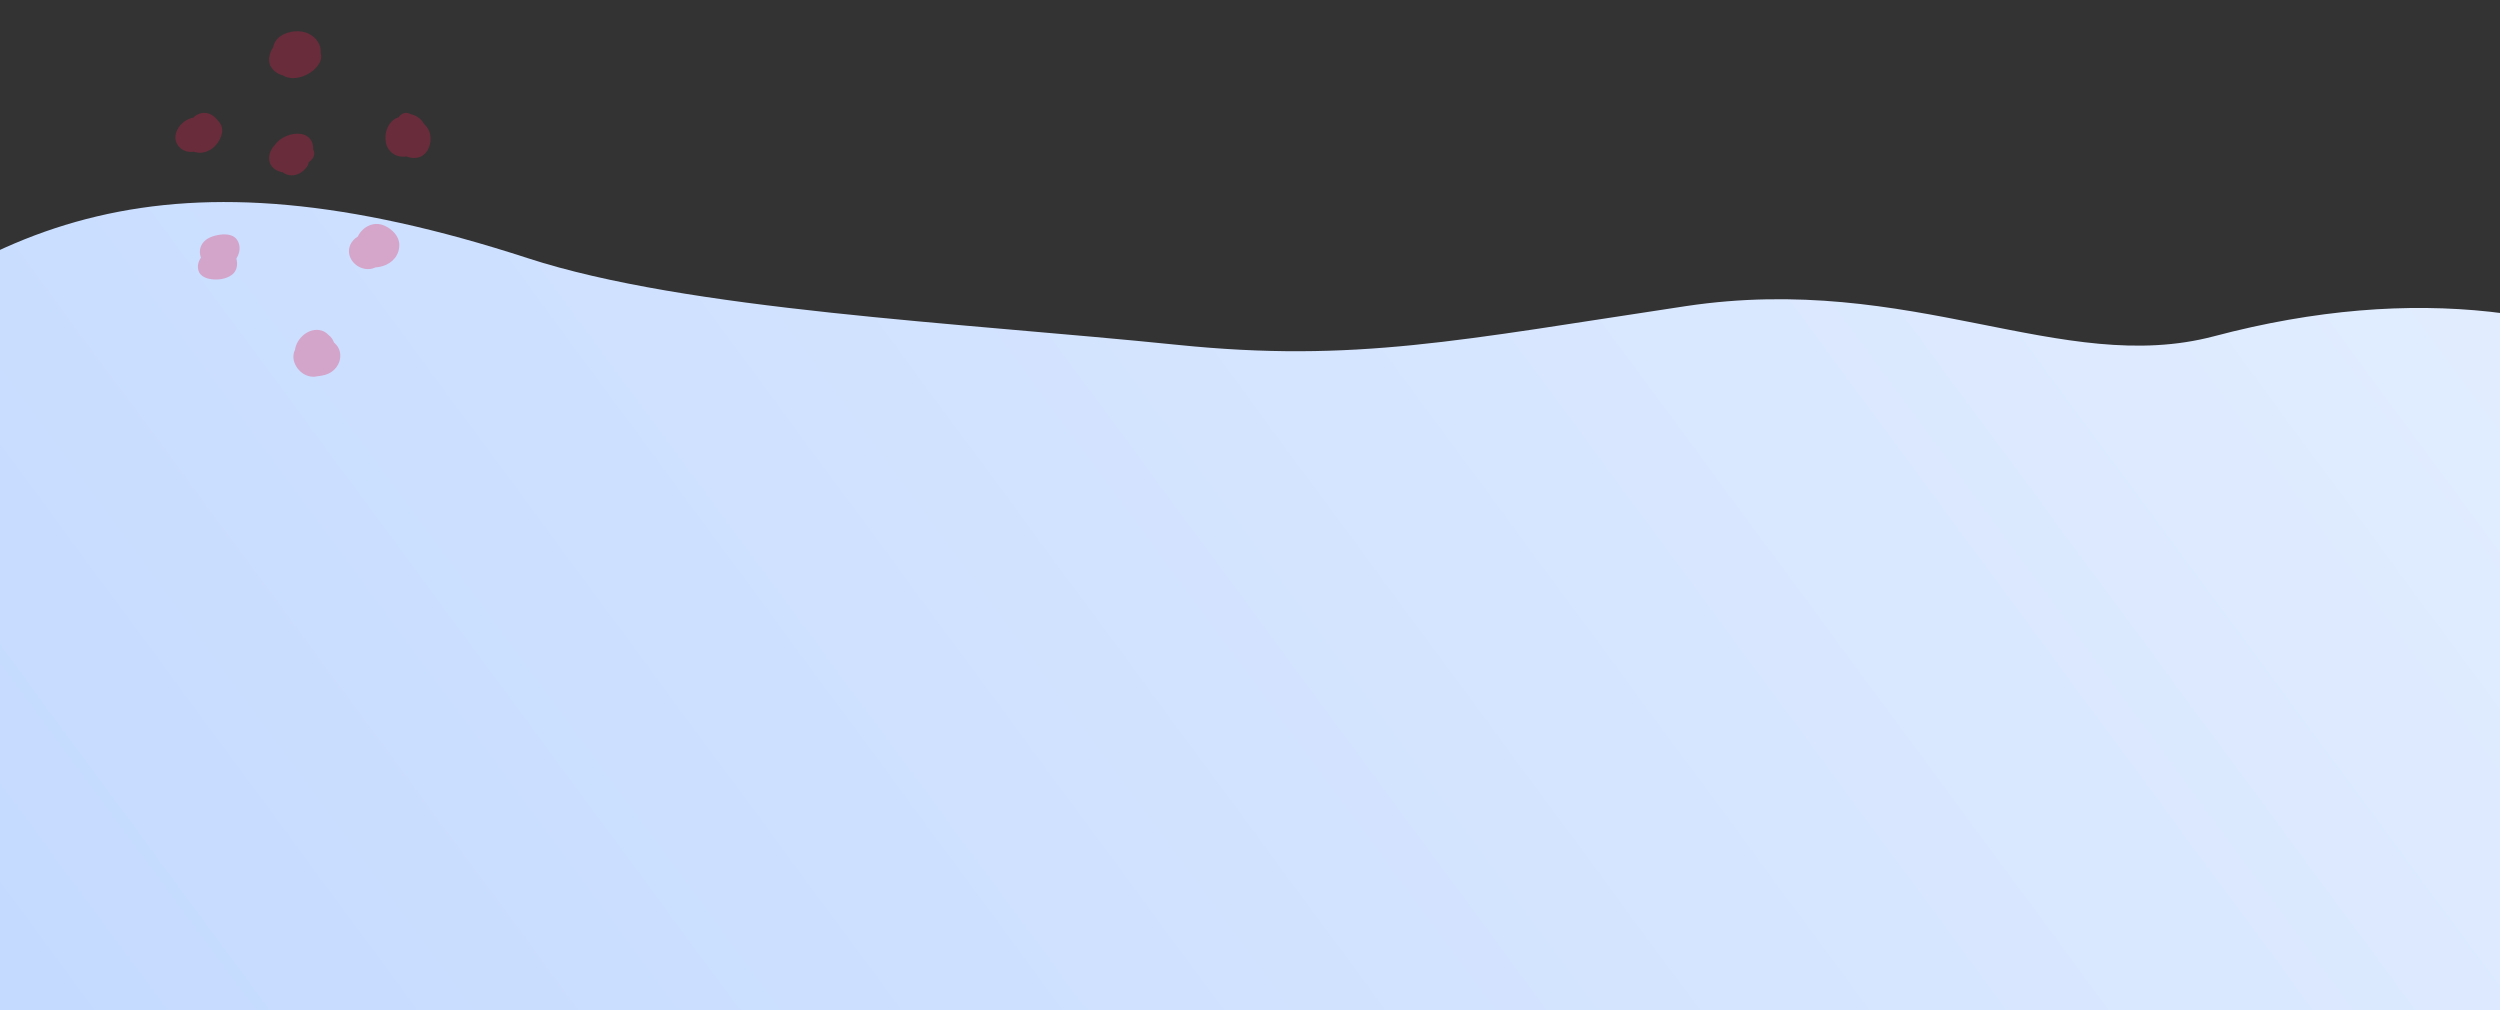 <svg width="1440" height="582" viewBox="0 0 1440 582" fill="none" xmlns="http://www.w3.org/2000/svg">
<rect x="0" y="0" width="1440" height="582" fill="#333333" stroke="none"/>
<g clip-path="url(#clip0)">
<path fill-rule="evenodd" clip-rule="evenodd" d="M-70.622 583.36C289.574 907.68 858.246 554.98 1416.44 633.59C1866.17 696.93 1743.23 69.709 1275.42 193.65C1187.46 216.954 1101.43 156.74 970.947 176.342C840.924 195.875 780.457 209.097 678.138 198.626C552.564 185.776 396.12 178.723 304.015 148.717C95.396 80.753 -7.642 125.833 -120.78 228.615C-127.179 234.427 -114.51 91.754 -120.782 98.719C-326.807 327.53 -430.818 259.038 -70.622 583.36Z" fill="url(#paint0_linear)"/>
<path opacity="0.297" fill-rule="evenodd" clip-rule="evenodd" d="M184.291 35.716C185.123 33.983 185.17 32.177 184.707 30.49C185.089 25.967 182.419 21.818 178.031 19.527C173.228 17.019 166.15 17.735 161.749 20.695C159.474 22.212 157.817 24.555 157.347 27.227C156.173 28.901 155.375 30.891 155.08 33.149C154.382 38.558 158.36 42.235 163.131 43.515C169.571 47.526 180.883 42.904 184.291 35.716" fill="#E91D50"/>
<path opacity="0.297" fill-rule="evenodd" clip-rule="evenodd" d="M123.634 84.329C125.836 82.129 127.21 79.677 127.87 76.63C128.166 75.242 127.931 73.508 127.419 72.201C126.826 70.705 125.385 69.344 124.812 68.653C121.587 64.759 116.818 63.811 112.616 66.621C112.171 66.926 111.821 67.366 111.431 67.752C103.834 68.849 97.072 79.014 103.686 85.108C105.975 87.228 108.831 87.81 111.639 87.39C115.748 88.907 120.496 87.485 123.634 84.329" fill="#E91D50"/>
<path opacity="0.297" fill-rule="evenodd" clip-rule="evenodd" d="M176.484 96.469C177.244 95.474 177.667 94.431 177.923 93.382C178.367 92.999 178.864 92.656 179.267 92.239C180.935 90.544 181.58 88.217 180.39 86.118C180.612 81.834 178.447 77.853 173.076 77.113C167.96 76.407 161.251 79.07 158.293 83.536C155.718 86.226 154.219 90.12 155.422 93.705C156.491 96.913 159.53 98.695 162.777 99.213C167.247 102.569 173.083 100.941 176.484 96.469" fill="#E91D50"/>
<path opacity="0.297" fill-rule="evenodd" clip-rule="evenodd" d="M246.615 74.346C245.944 73.17 245.078 72.148 244.119 71.227C242.562 68.301 239.697 66.425 236.396 65.723C233.987 64.141 230.954 65.336 229.646 67.56C229.538 67.587 229.431 67.6 229.33 67.633C222.379 69.831 219.943 80.47 223.889 86.02C226.425 89.586 230.337 90.701 234.141 90.127C235.591 90.728 237.248 91.069 239.14 90.988C247.065 90.648 249.997 80.296 246.615 74.346" fill="#E91D50"/>
<path opacity="0.297" fill-rule="evenodd" clip-rule="evenodd" d="M229.991 140.671C229.818 135.904 225.725 131.908 221.59 130.039C215.163 127.114 208.756 130.742 206.123 136.218C204.003 137.5 202.266 139.409 201.467 141.83C199.188 148.718 205.629 155.435 212.64 154.978C214.002 154.889 215.177 154.521 216.24 154.037C217.706 153.941 219.179 153.662 220.493 153.253C226.329 151.459 230.207 146.686 229.991 140.671" fill="#E91D50"/>
<path opacity="0.297" fill-rule="evenodd" clip-rule="evenodd" d="M136.165 148.921C136.45 148.428 136.722 147.936 136.948 147.464C138.367 144.464 138.44 141.045 136.616 138.232C134.593 135.079 130.362 134.72 127.013 135.146C123.186 135.638 118.697 136.988 116.495 140.434C114.863 142.968 114.79 145.808 115.759 148.422C114.187 150.663 113.544 153.251 114.346 155.944C115.301 159.11 118.842 160.447 121.774 160.833C125.726 161.338 130.177 160.746 133.459 158.372C136.576 156.124 137.027 152.373 136.165 148.921" fill="#E91D50"/>
<path opacity="0.297" fill-rule="evenodd" clip-rule="evenodd" d="M195.963 203.995C195.733 201.207 194.36 198.982 192.417 197.3C191.971 196.119 191.323 195.006 190.459 194.038C190.083 193.633 189.672 193.31 189.254 192.987C188.154 191.772 186.781 190.831 185.081 190.357C178.018 188.407 170.787 194.779 169.937 201.475C168.418 204.545 168.753 208.26 170.891 211.44C171.072 211.735 171.274 212.01 171.469 212.284C171.539 212.367 171.581 212.456 171.651 212.538C171.685 212.58 171.727 212.607 171.762 212.648C173.371 214.654 175.663 216.178 178.436 216.776C180.052 217.126 181.577 217.043 183.012 216.686C184.475 216.576 185.924 216.309 187.318 215.917C192.696 214.393 196.416 209.496 195.963 203.995" fill="#E91D50"/>
</g>
<defs>
<linearGradient id="paint0_linear" x1="666.495" y1="1474.46" x2="1810.08" y2="631.01" gradientUnits="userSpaceOnUse">
<stop stop-color="#C4DAFF"/>
<stop offset="1" stop-color="#E2EDFF"/>
</linearGradient>
<clipPath id="clip0">
<rect width="1440" height="582" fill="white"/>
</clipPath>
</defs>
</svg>
